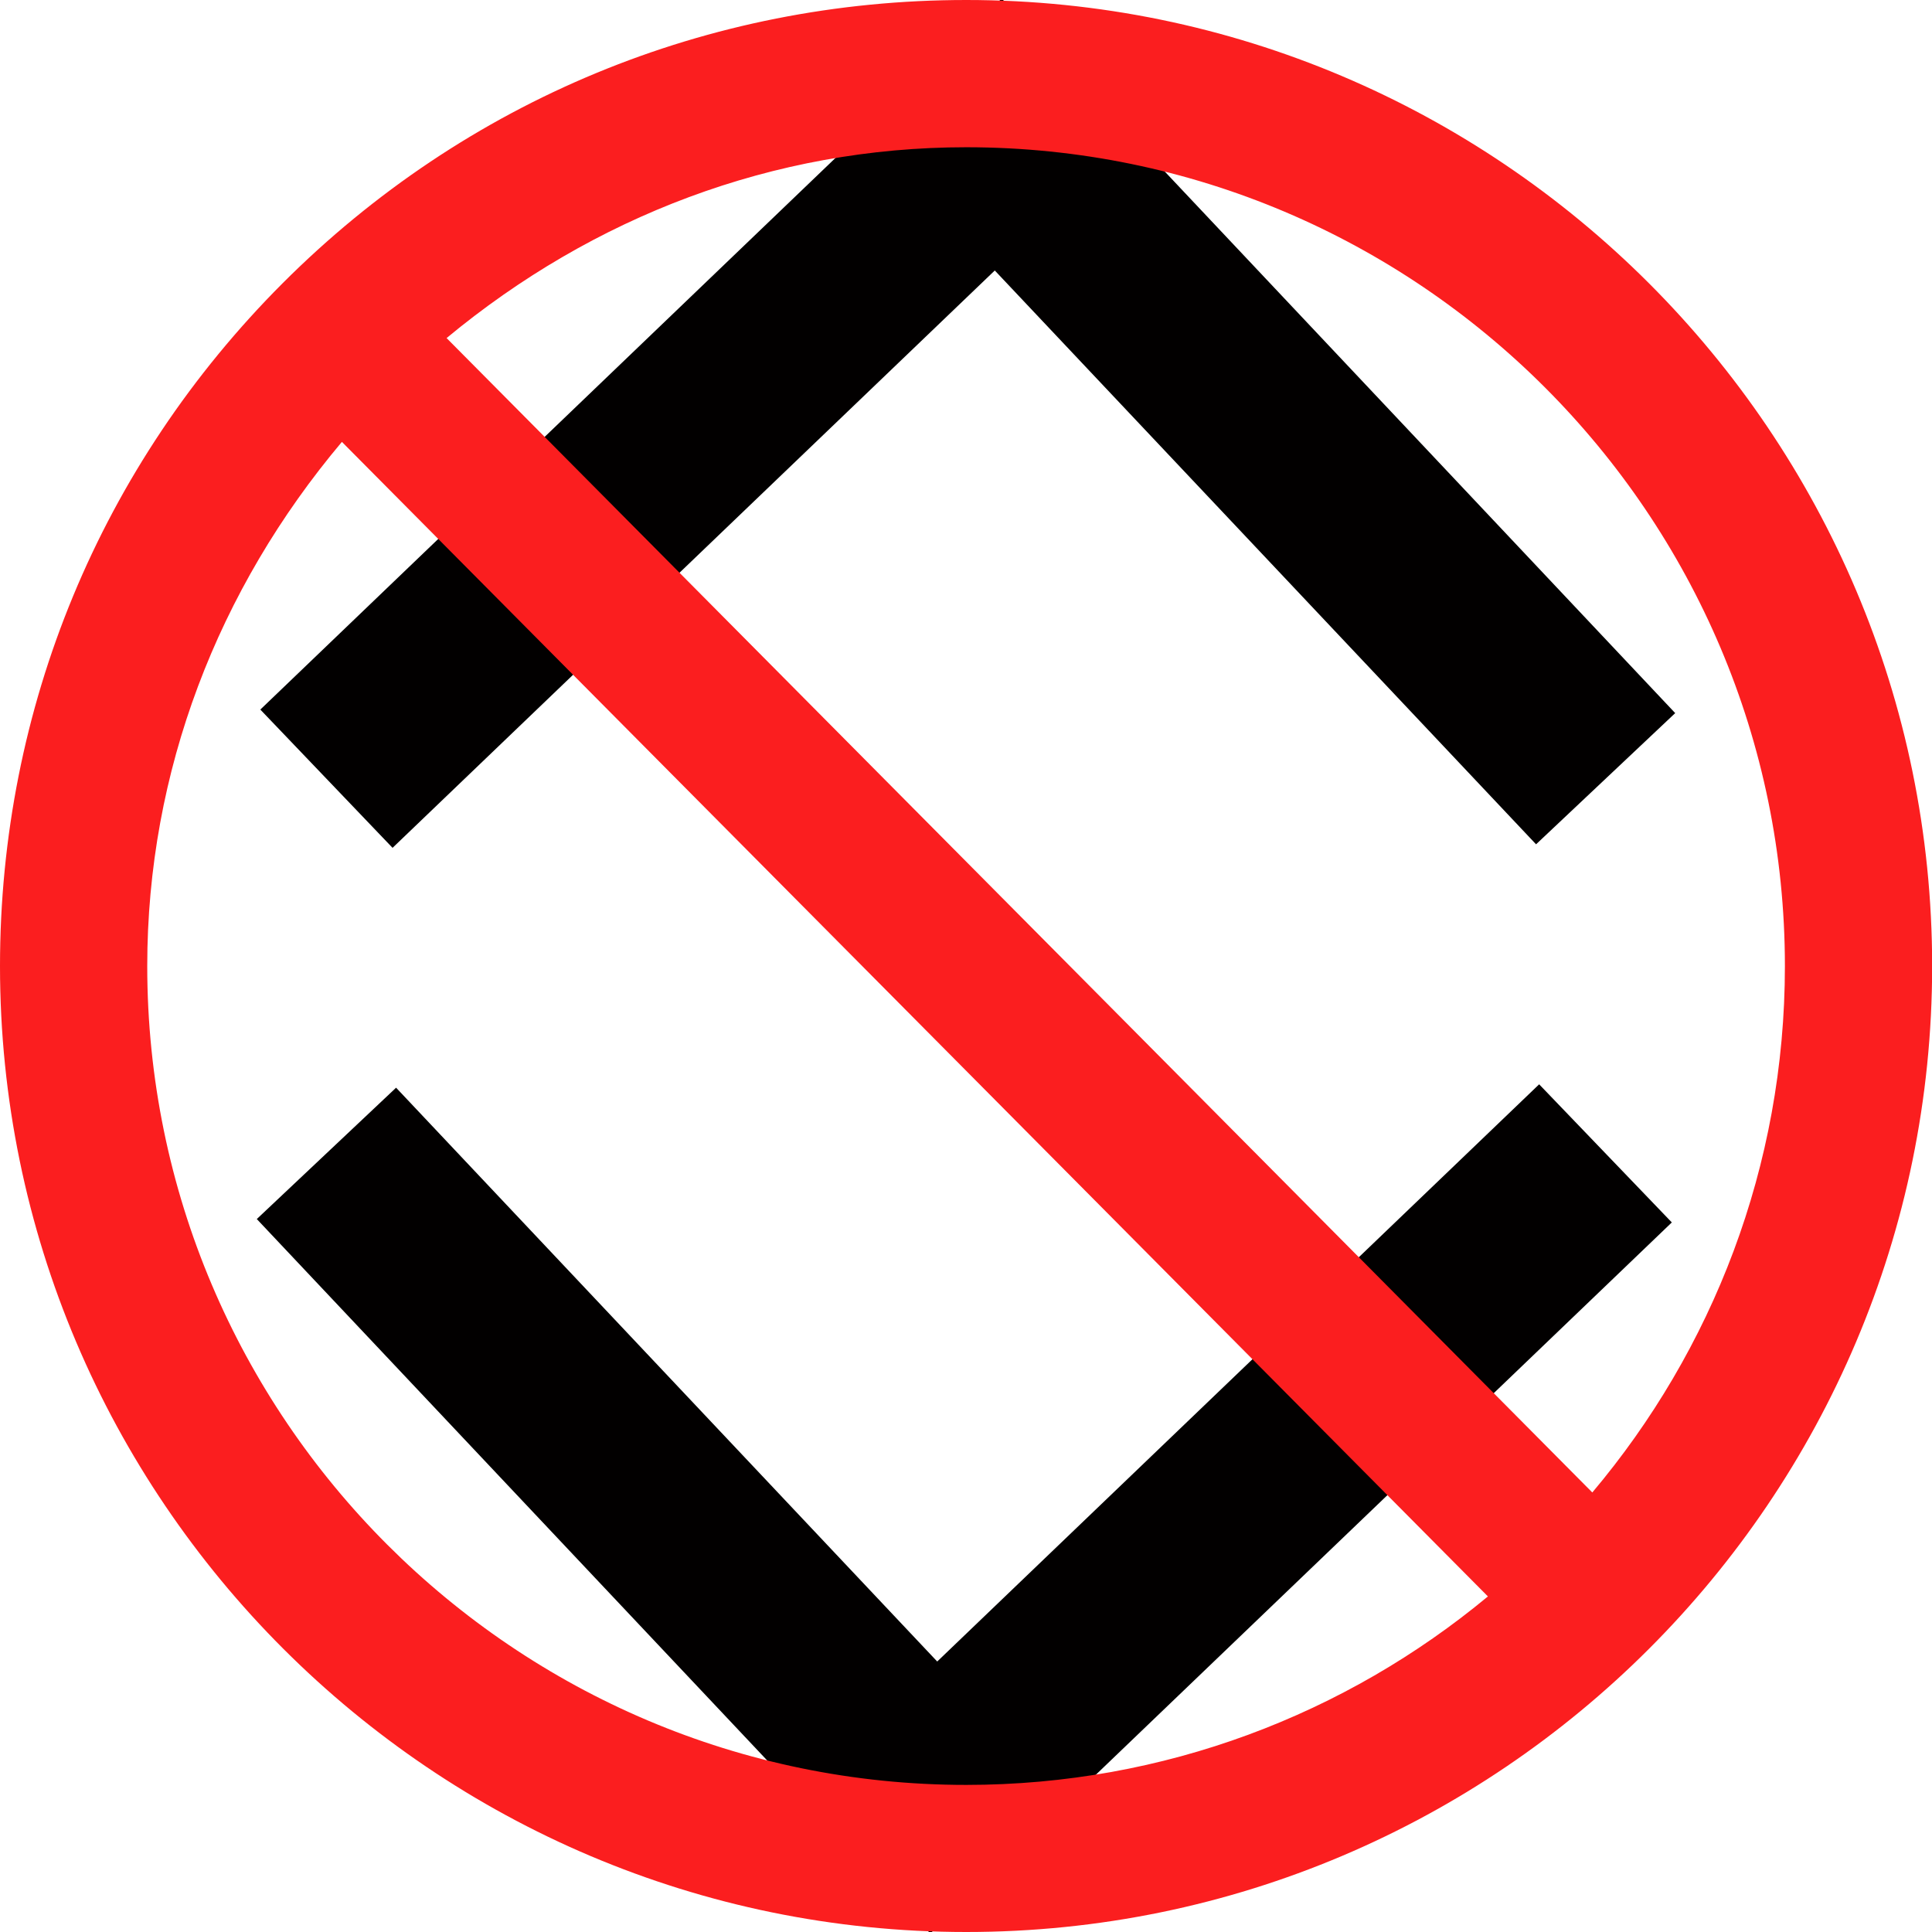 <?xml version="1.0" encoding="utf-8"?>
<!-- Generator: Adobe Illustrator 16.0.0, SVG Export Plug-In . SVG Version: 6.00 Build 0)  -->
<!DOCTYPE svg PUBLIC "-//W3C//DTD SVG 1.1//EN" "http://www.w3.org/Graphics/SVG/1.1/DTD/svg11.dtd">
<svg version="1.1" id="Layer_1" xmlns="http://www.w3.org/2000/svg" xmlns:xlink="http://www.w3.org/1999/xlink" x="0px" y="0px"
	 width="13.121px" height="13.121px" viewBox="0 0 13.121 13.121" enable-background="new 0 0 13.121 13.121" xml:space="preserve">
<g>
	<g>
		<polygon fill="#020000" points="2.666,5.758 1.768,4.819 6.803,-0.01 11.377,4.843 10.432,5.734 6.756,1.837 		"/>
	</g>
	<g>
		<polygon fill="#020000" points="6.318,13.131 1.744,8.279 2.69,7.387 6.365,11.284 10.453,7.364 11.354,8.302 		"/>
	</g>
</g>
<path fill="#FB1E1F" d="M6.562,0C4.809,0,3.16,0.683,1.921,1.922C0.683,3.161,0,4.808,0,6.561c0,3.617,2.943,6.56,6.562,6.56
	c3.618,0,6.56-2.941,6.56-6.56C13.122,2.943,10.18,0,6.562,0z M1,6.561c0-1.323,0.48-2.56,1.322-3.56l7.783,7.841
	c-0.963,0.799-2.198,1.28-3.543,1.28C3.495,12.122,1,9.627,1,6.561z M10.814,10.136L3.033,2.296C4.028,1.471,5.252,1,6.562,1
	c3.065,0,5.56,2.494,5.56,5.561C12.122,7.922,11.629,9.169,10.814,10.136z"/>
</svg>
